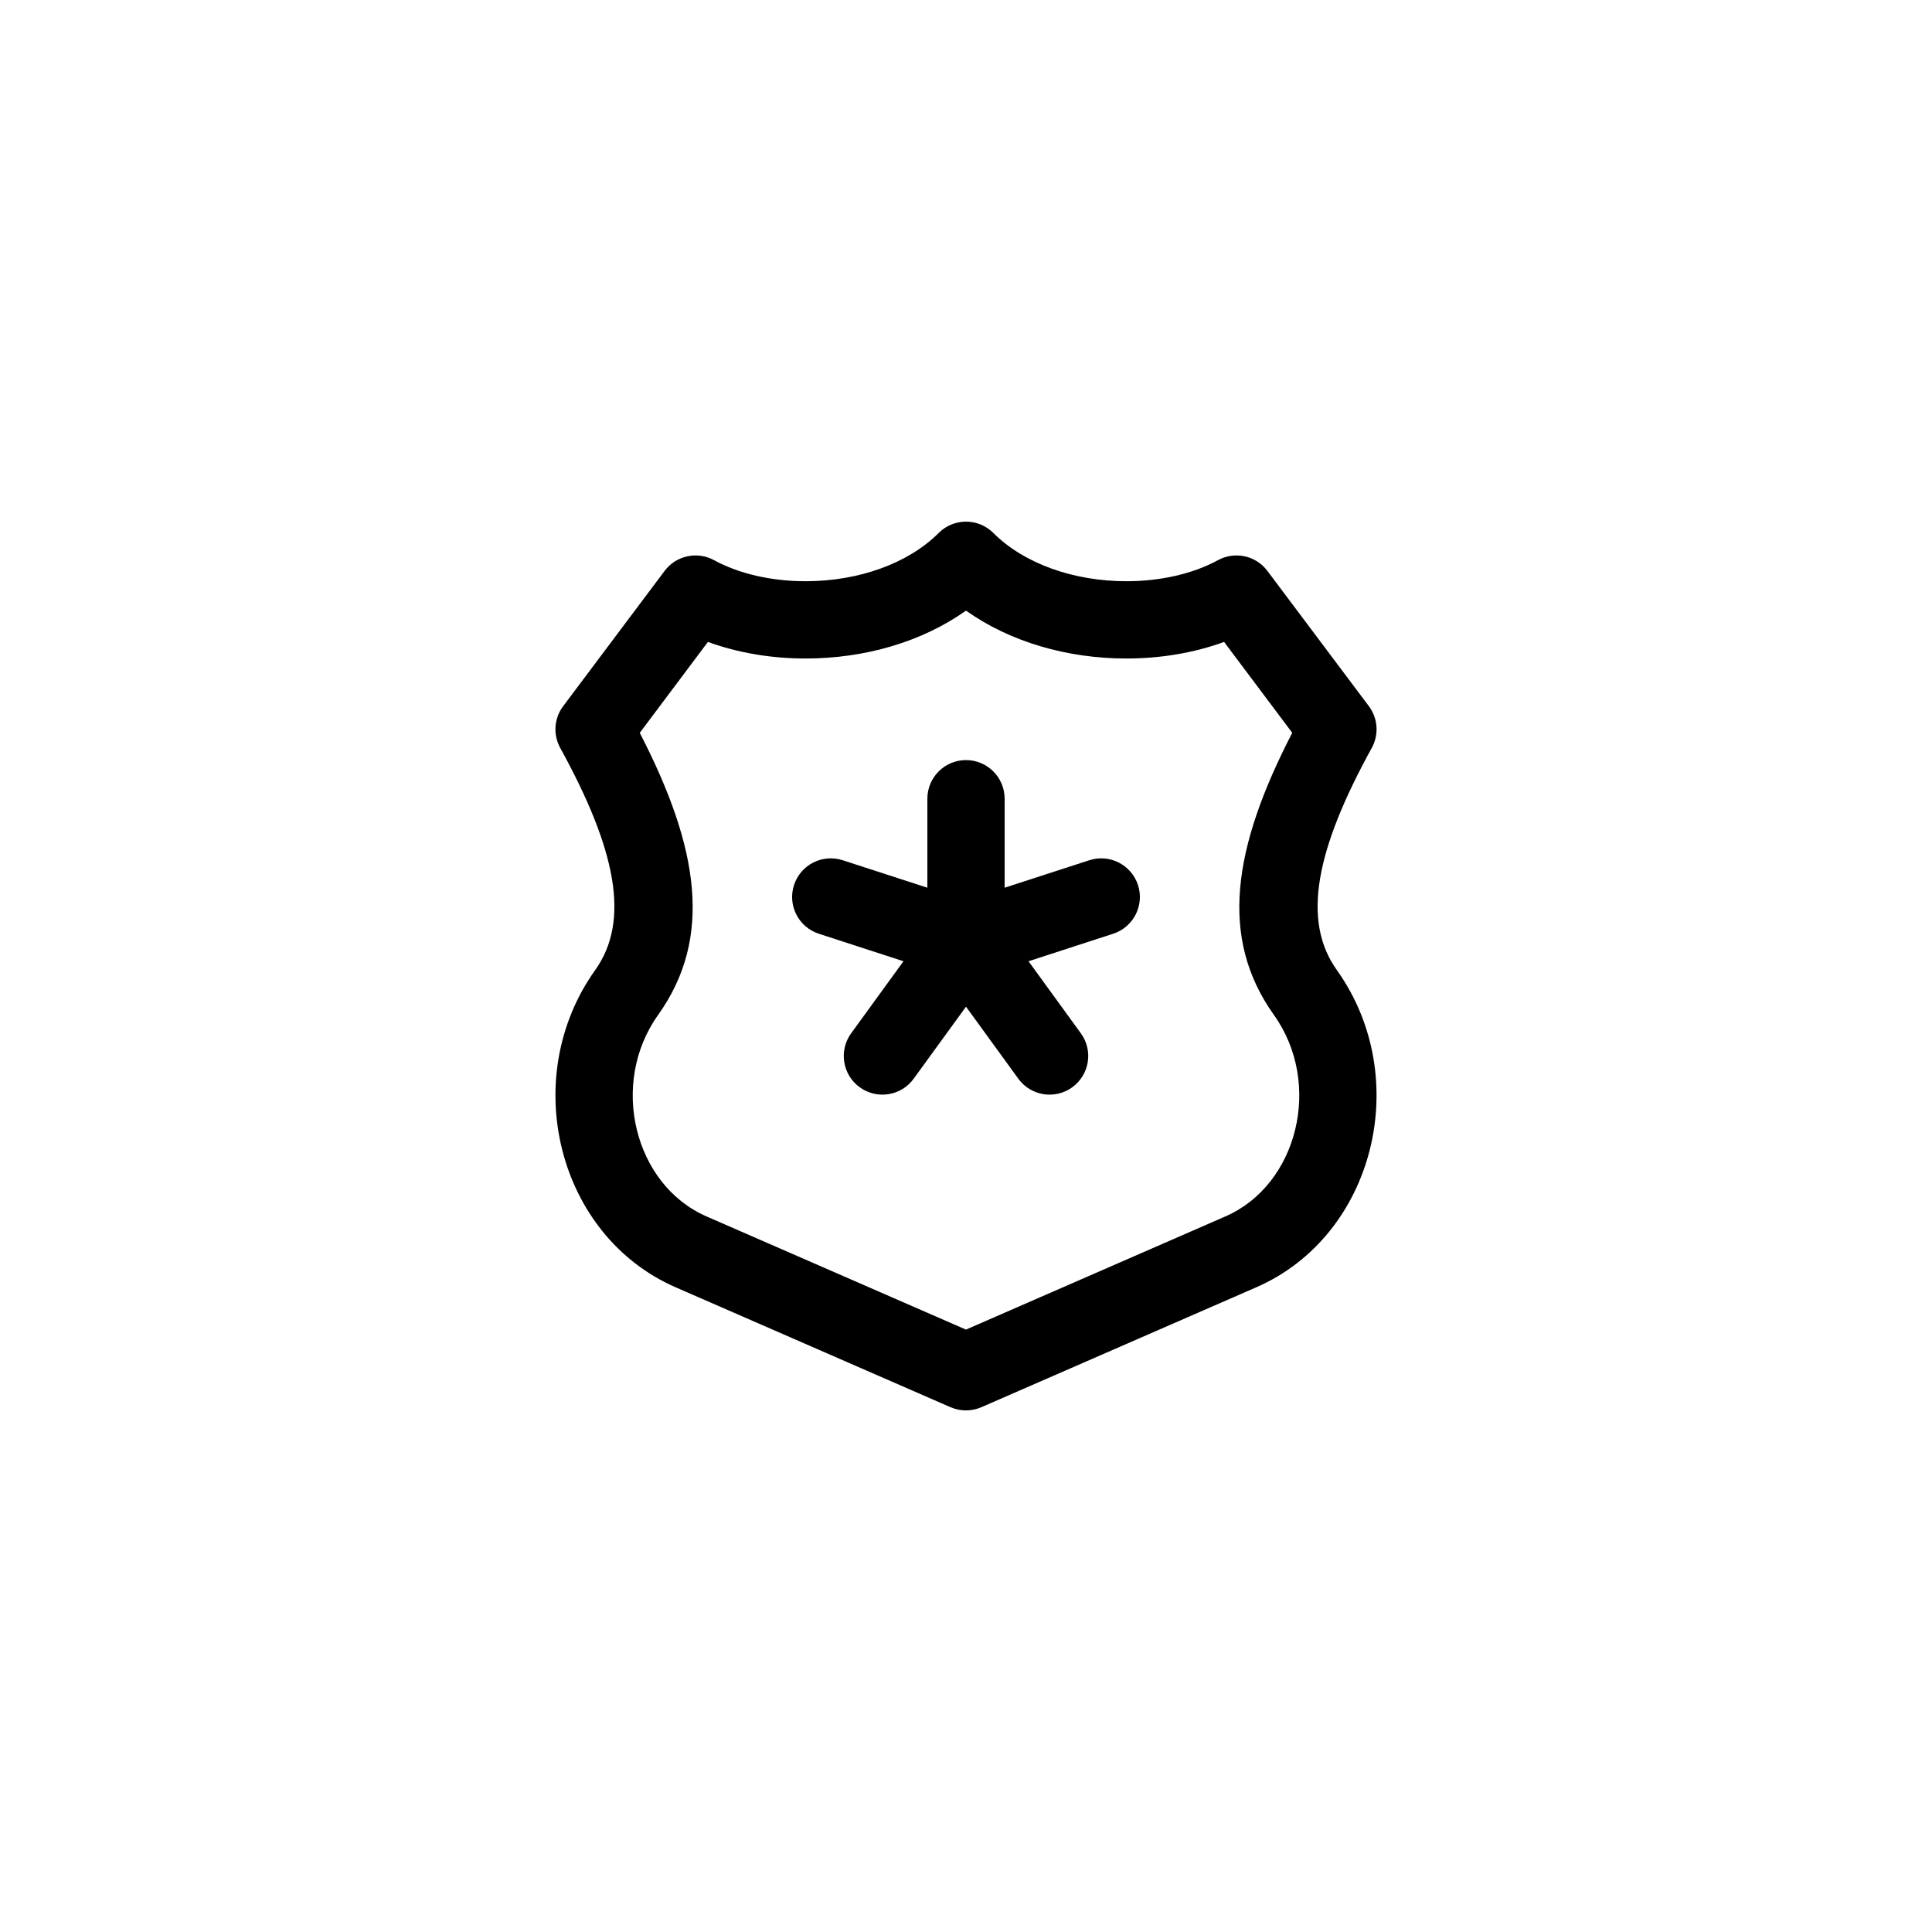 <?xml version="1.0" encoding="UTF-8"?>
<svg width="50px" height="50px" viewBox="0 0 50 50" version="1.1" xmlns="http://www.w3.org/2000/svg" xmlns:xlink="http://www.w3.org/1999/xlink">
    <!-- Generator: Sketch 57.1 (83088) - https://sketch.com -->
    <title>Icon/Amenities/Security</title>
    <desc>Created with Sketch.</desc>
    <defs>
        <path d="M11.707,0.793 C12.499,1.585 13.782,2.042 15.151,2.042 C16.039,2.042 16.88,1.847 17.521,1.497 C17.957,1.259 18.502,1.377 18.8,1.775 L21.425,5.274 C21.661,5.588 21.691,6.012 21.501,6.356 C20.054,8.986 19.683,10.823 20.597,12.105 C22.589,14.897 21.574,18.979 18.515,20.314 L11.399,23.418 C11.144,23.529 10.854,23.529 10.599,23.418 L3.485,20.315 C0.426,18.98 -0.589,14.897 1.403,12.106 C2.317,10.824 1.945,8.986 0.499,6.357 C0.309,6.013 0.339,5.589 0.575,5.275 L3.2,1.775 C3.498,1.377 4.043,1.259 4.479,1.497 C5.12,1.847 5.961,2.042 6.849,2.042 C8.218,2.042 9.501,1.585 10.293,0.793 C10.683,0.402 11.317,0.402 11.707,0.793 Z M11,2.803 C9.857,3.614 8.378,4.042 6.849,4.042 C5.962,4.042 5.095,3.896 4.321,3.613 L2.557,5.966 C4.093,8.94 4.456,11.27 3.031,13.268 C1.763,15.045 2.414,17.666 4.285,18.481 L10.999,21.41 L17.715,18.48 C19.586,17.665 20.237,15.044 18.969,13.267 C17.544,11.269 17.906,8.941 19.443,5.965 L17.679,3.613 C16.905,3.896 16.038,4.042 15.151,4.042 C13.622,4.042 12.143,3.614 11,2.803 Z M11,6.671 C11.552,6.671 12,7.119 12,7.671 L12,9.974 L14.191,9.263 C14.716,9.092 15.28,9.38 15.451,9.905 C15.622,10.43 15.334,10.994 14.809,11.165 L12.618,11.877 L13.972,13.741 C14.297,14.188 14.198,14.814 13.751,15.138 C13.304,15.463 12.678,15.364 12.354,14.917 L11,13.053 L9.646,14.917 C9.322,15.364 8.696,15.463 8.249,15.138 C7.802,14.814 7.703,14.188 8.028,13.741 L9.382,11.877 L7.191,11.165 C6.666,10.994 6.378,10.43 6.549,9.905 C6.72,9.38 7.284,9.092 7.809,9.263 L10,9.974 L10,7.671 C10,7.119 10.448,6.671 11,6.671 Z" id="path-1"></path>
    </defs>
    <g id="Icon/Amenities/Security" stroke="none" stroke-width="1" fill="none" fill-rule="evenodd">
        <g id="Color/Blue" transform="translate(14, 13)">
            <mask id="mask-2" fill="white">
                <use xlink:href="#path-1"></use>
            </mask>
            <use id="Mask" fill="#000000" fill-rule="nonzero" xlink:href="#path-1"></use>
        </g>
    </g>
</svg>
